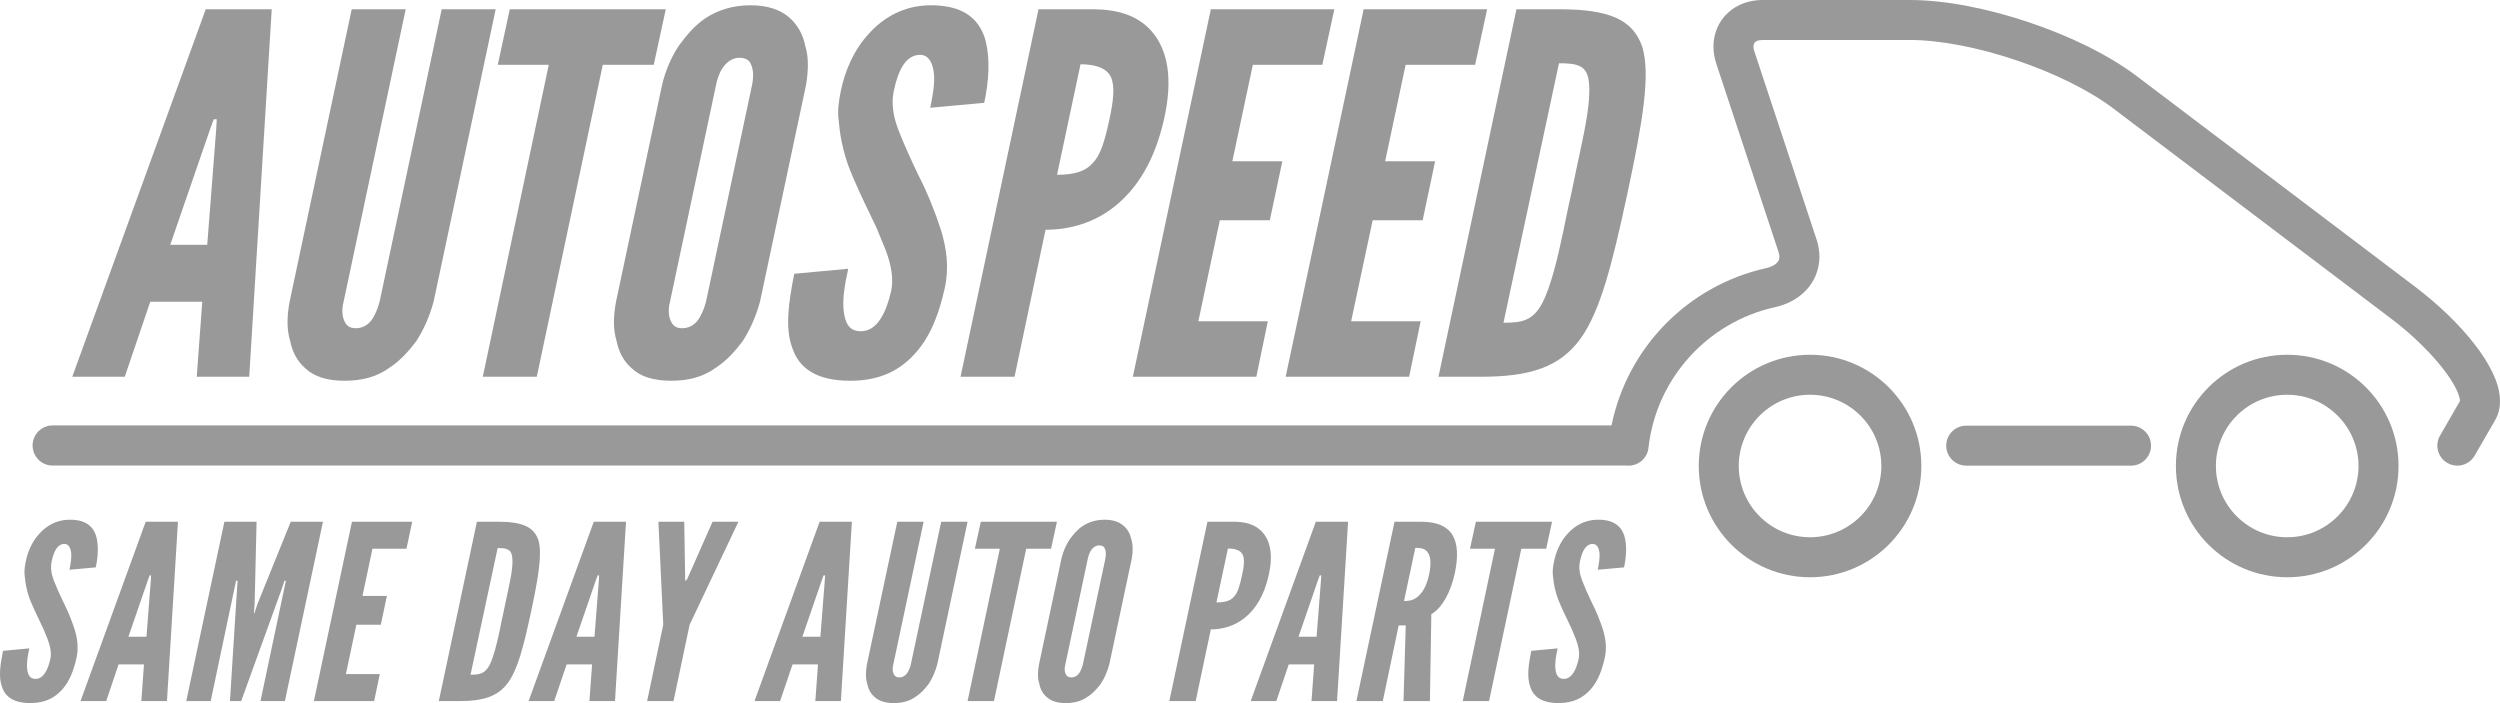 <svg height="55.623" viewBox="0 0 197.782 55.623" width="197.782" xmlns="http://www.w3.org/2000/svg"><g fill="#999" transform="translate(-525.439 -411.558)"><path d="m542.547 421.747.039-.754h-.238l-.276.754-3.164 9.176h2.926zm-11.391 19.617 10.559-29.072h5.221l-1.78 29.072h-4.152l.436-5.933h-4.114l-2.017 5.933z"/><path d="m564.654 412.292-4.904 23.098c-.317 1.187-.791 2.256-1.383 3.164-.594.791-1.266 1.545-2.176 2.136-.949.674-2.096.991-3.48.991-1.385 0-2.412-.317-3.125-.991-.672-.591-1.028-1.345-1.186-2.136-.277-.908-.277-1.936-.041-3.164l4.904-23.098h4.272l-4.904 23.098c-.198.754-.118 1.386.199 1.82.158.199.394.316.75.316.752 0 1.226-.474 1.504-1.066.119-.238.277-.596.394-1.07l4.905-23.098z"/><path d="m564.82 416.684.949-4.393h12.34l-.949 4.393h-4.033l-5.221 24.68h-4.272l5.221-24.68z"/><path d="m584.94 418.266c.158-.791.08-1.387-.198-1.82-.157-.2-.435-.317-.79-.317-.752 0-1.227.555-1.502 1.067-.158.316-.278.674-.359 1.07l-3.638 17.123c-.198.754-.117 1.387.2 1.82.158.2.394.317.75.317.752 0 1.226-.475 1.503-1.067.12-.238.278-.595.395-1.07zm.633 17.123c-.318 1.188-.792 2.256-1.383 3.164-.594.791-1.266 1.545-2.176 2.137-.949.674-2.095.99-3.48.99-1.386 0-2.412-.316-3.125-.99-.672-.592-1.029-1.346-1.186-2.137-.278-.908-.278-1.935-.041-3.164l3.638-17.123c.278-1.148.714-2.178 1.347-3.127.593-.791 1.226-1.582 2.134-2.174.91-.594 2.097-.99 3.522-.99 1.424 0 2.411.396 3.083.99.672.592 1.069 1.383 1.227 2.174.278.871.278 1.898.078 3.127z"/><path d="m599.031 420.085c.199-.949.395-2.018.277-2.848-.119-.791-.435-1.343-1.107-1.343-1.108.037-1.701 1.185-2.057 2.884-.199.991-.041 2.02.397 3.127.433 1.108.949 2.252 1.541 3.481.752 1.461 1.344 2.965 1.818 4.429.438 1.461.633 2.965.279 4.547-.437 1.94-1.07 3.717-2.294 5.104-1.227 1.383-2.809 2.215-5.182 2.215-2.729 0-4.072-1.03-4.588-2.612-.592-1.582-.275-3.638.158-5.853l4.272-.395c-.276 1.225-.475 2.452-.356 3.36.117.949.434 1.582 1.346 1.582 1.266 0 1.976-1.344 2.41-3.201.199-.95 0-2.057-.434-3.206-.119-.275-.236-.591-.357-.871-.117-.275-.236-.591-.353-.869-.28-.592-.596-1.224-.913-1.898-.316-.672-.632-1.346-.949-2.096-.67-1.502-1.027-3.006-1.144-4.508-.121-.754 0-1.545.158-2.336.316-1.582 1.027-3.281 2.252-4.588 1.148-1.265 2.73-2.173 4.746-2.214 2.652-.037 3.877 1.029 4.393 2.572.474 1.582.316 3.519-.042 5.142z"/><path d="m609.065 425.385c1.305 0 2.214-.238 2.807-.912.631-.633.948-1.699 1.305-3.322.357-1.62.476-2.727.159-3.481-.316-.67-1.107-1.027-2.414-1.027zm-1.466-13.094h4.273c1.86 0 3.601.438 4.745 1.821 1.149 1.384 1.662 3.558.912 6.88-.753 3.323-2.136 5.459-3.837 6.844-1.7 1.383-3.679 1.899-5.538 1.899l-2.452 11.629h-4.272z"/><path d="m621.232 412.292h9.77l-.95 4.393h-5.498l-1.621 7.63h3.955l-.99 4.668h-3.955l-1.699 7.989h5.496l-.908 4.392h-9.77z"/><path d="m633.322 412.292h9.768l-.95 4.393h-5.496l-1.623 7.63h3.955l-.986 4.668h-3.955l-1.703 7.989h5.5l-.912 4.392h-9.768z"/><path d="m644.383 437.092c1.465 0 2.334-.158 3.084-1.582.674-1.307 1.229-3.639 1.623-5.537.197-.912.397-1.979.672-3.164.236-1.188.475-2.256.674-3.205.394-1.858.869-4.073.711-5.496-.119-1.387-.91-1.545-2.373-1.545zm-5.143 4.271 6.17-29.072h3.364c3.955 0 5.853.791 6.603 3.006.633 2.215.041 5.816-1.185 11.549-1.225 5.695-2.137 9.297-3.719 11.512-1.619 2.214-3.914 3.005-7.869 3.005z"/><path d="m530.932 456.633c.092-.463.191-.979.131-1.389-.059-.381-.211-.656-.539-.656-.541.02-.832.576-1.002 1.408-.1.487-.022.989.189 1.522.215.547.463 1.107.754 1.699.369.721.658 1.459.889 2.17.215.713.308 1.447.137 2.219-.217.945-.52 1.816-1.12 2.491-.603.675-1.373 1.083-2.531 1.083-1.334 0-1.99-.504-2.242-1.277-.289-.772-.137-1.782.078-2.854l2.084-.197c-.131.597-.23 1.199-.17 1.644.059.457.211.77.656.77.616 0 .965-.656 1.176-1.567.1-.461 0-1.002-.211-1.558-.058-.139-.117-.291-.174-.432-.06-.131-.117-.281-.175-.422-.137-.289-.289-.593-.442-.925-.156-.331-.314-.657-.468-1.026-.323-.728-.497-1.466-.557-2.203-.059-.369 0-.75.078-1.137.156-.773.498-1.605 1.1-2.239.562-.616 1.336-1.065 2.32-1.083 1.291-.023 1.893.504 2.141 1.258.232.773.156 1.722-.02 2.513z"/><path d="m537.373 457.448.018-.368h-.112l-.138.368-1.543 4.482h1.429zm-5.564 9.574 5.156-14.189h2.553l-.87 14.189h-2.029l.211-2.9h-2.01l-.98 2.9z"/><path d="m543.631 467.022.563-8.916.041-.605h-.12l-2.007 9.521h-1.934l3.018-14.189h2.544l-.152 6.486-.058.75h.039l.252-.75 2.623-6.486h2.55l-3.011 14.189h-1.932l2.01-9.521h-.113l-.2.605-3.224 8.916z"/><path d="m553.283 452.833h4.768l-.457 2.139h-2.688l-.791 3.73h1.932l-.481 2.279h-1.933l-.83 3.903h2.683l-.447 2.138h-4.768z"/><path d="m562.664 464.936c.719 0 1.141-.076 1.51-.773.322-.633.595-1.774.791-2.696.094-.449.191-.97.322-1.551.119-.58.234-1.097.334-1.57.193-.898.424-1.98.346-2.674-.059-.677-.446-.754-1.158-.754zm-2.51 2.086 3.016-14.19h1.639c1.929 0 2.859.387 3.226 1.463.305 1.084.018 2.838-.578 5.643-.6 2.783-1.045 4.537-1.818 5.621-.791 1.076-1.914 1.463-3.844 1.463z"/><path d="m572.82 457.448.018-.368h-.116l-.138.368-1.541 4.482h1.429zm-5.563 9.574 5.157-14.189h2.551l-.872 14.189h-2.025l.215-2.9h-2.016l-.984 2.9z"/><path d="m579.645 457.372.021.129h.038l.099-.129 2.009-4.539h2.046l-3.861 8.148-1.274 6.041h-2.088l1.276-6.041-.383-8.148h2.045z"/><path d="m590.693 457.448.02-.368h-.118l-.136.368-1.541 4.482h1.425zm-5.564 9.574 5.154-14.189h2.551l-.87 14.189h-2.023l.211-2.9h-2.012l-.986 2.9z"/><path d="m601.986 452.833-2.395 11.271c-.154.586-.388 1.108-.671 1.547-.295.393-.622.762-1.065 1.043-.465.328-1.025.487-1.701.487s-1.178-.159-1.527-.487c-.329-.281-.5-.65-.58-1.043-.131-.439-.131-.941-.02-1.547l2.4-11.271h2.082l-2.394 11.271c-.096.372-.061.686.098.887.076.104.195.158.365.158.367 0 .601-.236.732-.517.059-.117.139-.291.192-.528l2.398-11.271z"/><path d="m602.565 454.971.469-2.139h6.023l-.466 2.139h-1.966l-2.55 12.051h-2.088l2.552-12.051z"/><path d="m612.889 455.751c.078-.393.037-.686-.094-.887-.08-.103-.211-.158-.385-.158-.365 0-.597.266-.734.518-.078.156-.135.328-.176.527l-1.775 8.354c-.1.371-.061.685.094.886.078.104.195.158.373.158.361 0 .597-.236.73-.517.061-.117.133-.291.192-.527zm.313 8.354c-.155.585-.387 1.107-.676 1.546-.291.393-.621.762-1.065 1.043-.459.328-1.025.487-1.699.487s-1.18-.159-1.525-.487c-.327-.281-.504-.65-.577-1.043-.138-.439-.138-.941-.019-1.546l1.773-8.354c.137-.568.348-1.068.659-1.535.291-.381.597-.774 1.041-1.055.445-.293 1.021-.486 1.722-.486.692 0 1.174.193 1.502.486.328.281.526.674.6 1.055.139.428.139.93.039 1.535z"/><path d="m621.674 459.217c.639 0 1.082-.109 1.375-.439.307-.311.457-.831.633-1.622s.234-1.332.08-1.701c-.156-.328-.537-.502-1.178-.502zm-.711-6.385h2.086c.906 0 1.758.211 2.313.885.564.674.812 1.738.447 3.362-.369 1.622-1.043 2.665-1.873 3.339-.832.68-1.795.932-2.705.932l-1.198 5.672h-2.086z"/><path d="m629.947 457.448.02-.368h-.116l-.14.368-1.541 4.482h1.427zm-5.563 9.574 5.153-14.189h2.553l-.872 14.189h-2.023l.211-2.9h-2.01l-.984 2.9z"/><path d="m636.514 459.108c.295 0 .678-.023 1.047-.313.361-.291.73-.791.941-1.794.211-1.004.08-1.528-.17-1.819-.254-.281-.64-.281-.925-.281zm-.039 7.914.176-5.986h-.559l-1.256 5.986h-2.088l3.016-14.189h2.086c2.486 0 3.244 1.382 2.682 4.089-.309 1.407-.948 2.688-1.856 3.227l-.113 6.873z"/><path d="m641.734 454.971.467-2.139h6.025l-.463 2.139h-1.968l-2.553 12.051h-2.082l2.551-12.051z"/><path d="m651.838 456.633c.092-.463.191-.979.133-1.389-.059-.381-.211-.656-.541-.656-.541.02-.83.576-1.002 1.408-.098.487-.02.989.191 1.522.213.547.461 1.107.75 1.699.369.721.66 1.459.891 2.17.215.713.31 1.447.137 2.219-.215.945-.52 1.816-1.118 2.491-.605.675-1.375 1.083-2.531 1.083-1.336 0-1.992-.504-2.242-1.277-.289-.772-.139-1.782.076-2.854l2.086-.197c-.131.597-.23 1.199-.172 1.644.059.457.211.77.656.77.616 0 .967-.656 1.178-1.567.098-.461 0-1.002-.211-1.558-.06-.139-.117-.291-.176-.432-.06-.131-.115-.281-.175-.422-.139-.289-.289-.593-.44-.925-.158-.331-.316-.657-.469-1.026-.322-.728-.498-1.466-.558-2.203-.057-.369 0-.75.078-1.137.158-.773.5-1.605 1.1-2.239.562-.616 1.336-1.065 2.32-1.083 1.291-.023 1.891.504 2.143 1.258.23.773.156 1.722-.02 2.513z"/><path d="m679.41 446.815c0 .877.711 1.582 1.582 1.582h13.039c.871 0 1.582-.705 1.582-1.582 0-.873-.711-1.582-1.582-1.582h-13.039c-.871 0-1.582.709-1.582 1.582"/><path d="m706.387 454.063c3.111-.006 5.631-2.521 5.643-5.643-.012-3.111-2.532-5.632-5.643-5.632-3.119 0-5.637 2.521-5.643 5.632.006 3.122 2.524 5.637 5.643 5.643m-8.807-5.643c0-4.857 3.94-8.796 8.807-8.796 4.861 0 8.807 3.931 8.807 8.796 0 4.864-3.946 8.807-8.807 8.807-4.867 0-8.807-3.943-8.807-8.807"/><path d="m668.635 454.063c3.117-.006 5.637-2.521 5.643-5.643-.006-3.111-2.526-5.632-5.643-5.632-3.111 0-5.631 2.521-5.639 5.632.008 3.122 2.528 5.637 5.639 5.643m-8.803-5.643c0-4.865 3.946-8.796 8.803-8.796 4.863 0 8.807 3.931 8.807 8.796 0 4.864-3.944 8.807-8.807 8.807-4.857 0-8.803-3.943-8.803-8.807"/><path d="m722.617 441.002c-.357-.733-.832-1.483-1.428-2.238-1.183-1.52-2.801-3.096-4.718-4.547l-21.954-16.611c-2.293-1.737-5.363-3.206-8.582-4.29-3.22-1.077-6.556-1.757-9.435-1.758h-11.598c-1.027-.005-2.029.329-2.76 1.013-.746.669-1.148 1.671-1.146 2.665 0 .473.084.947.238 1.403l4.904 14.837c.061.161.077.293.077.395-.006.212-.055.317-.196.475-.14.152-.423.334-.865.429-6.152 1.366-10.963 6.252-12.223 12.44h-123.332c-.869 0-1.582.713-1.582 1.582 0 .886.713 1.592 1.582 1.592h124.506c.871.093 1.653-.528 1.75-1.399.604-5.494 4.688-9.951 9.989-11.126.945-.206 1.808-.641 2.468-1.331.664-.685 1.069-1.658 1.067-2.662 0-.463-.08-.937-.235-1.394l-4.904-14.83c-.059-.174-.08-.309-.08-.411.012-.214.062-.267.123-.342.074-.066.232-.171.619-.173h11.598c2.371-.004 5.471.593 8.424 1.595 2.964.992 5.8 2.38 7.683 3.807l21.959 16.611c2.574 1.934 4.53 4.207 5.203 5.633.223.458.293.816.287.912l-1.582 2.744c-.433.756-.177 1.723.582 2.161.25.142.52.213.79.213.546 0 1.074-.282 1.369-.791l1.621-2.807c.285-.491.385-1.026.385-1.508-.006-.818-.249-1.547-.604-2.289"/></g></svg>